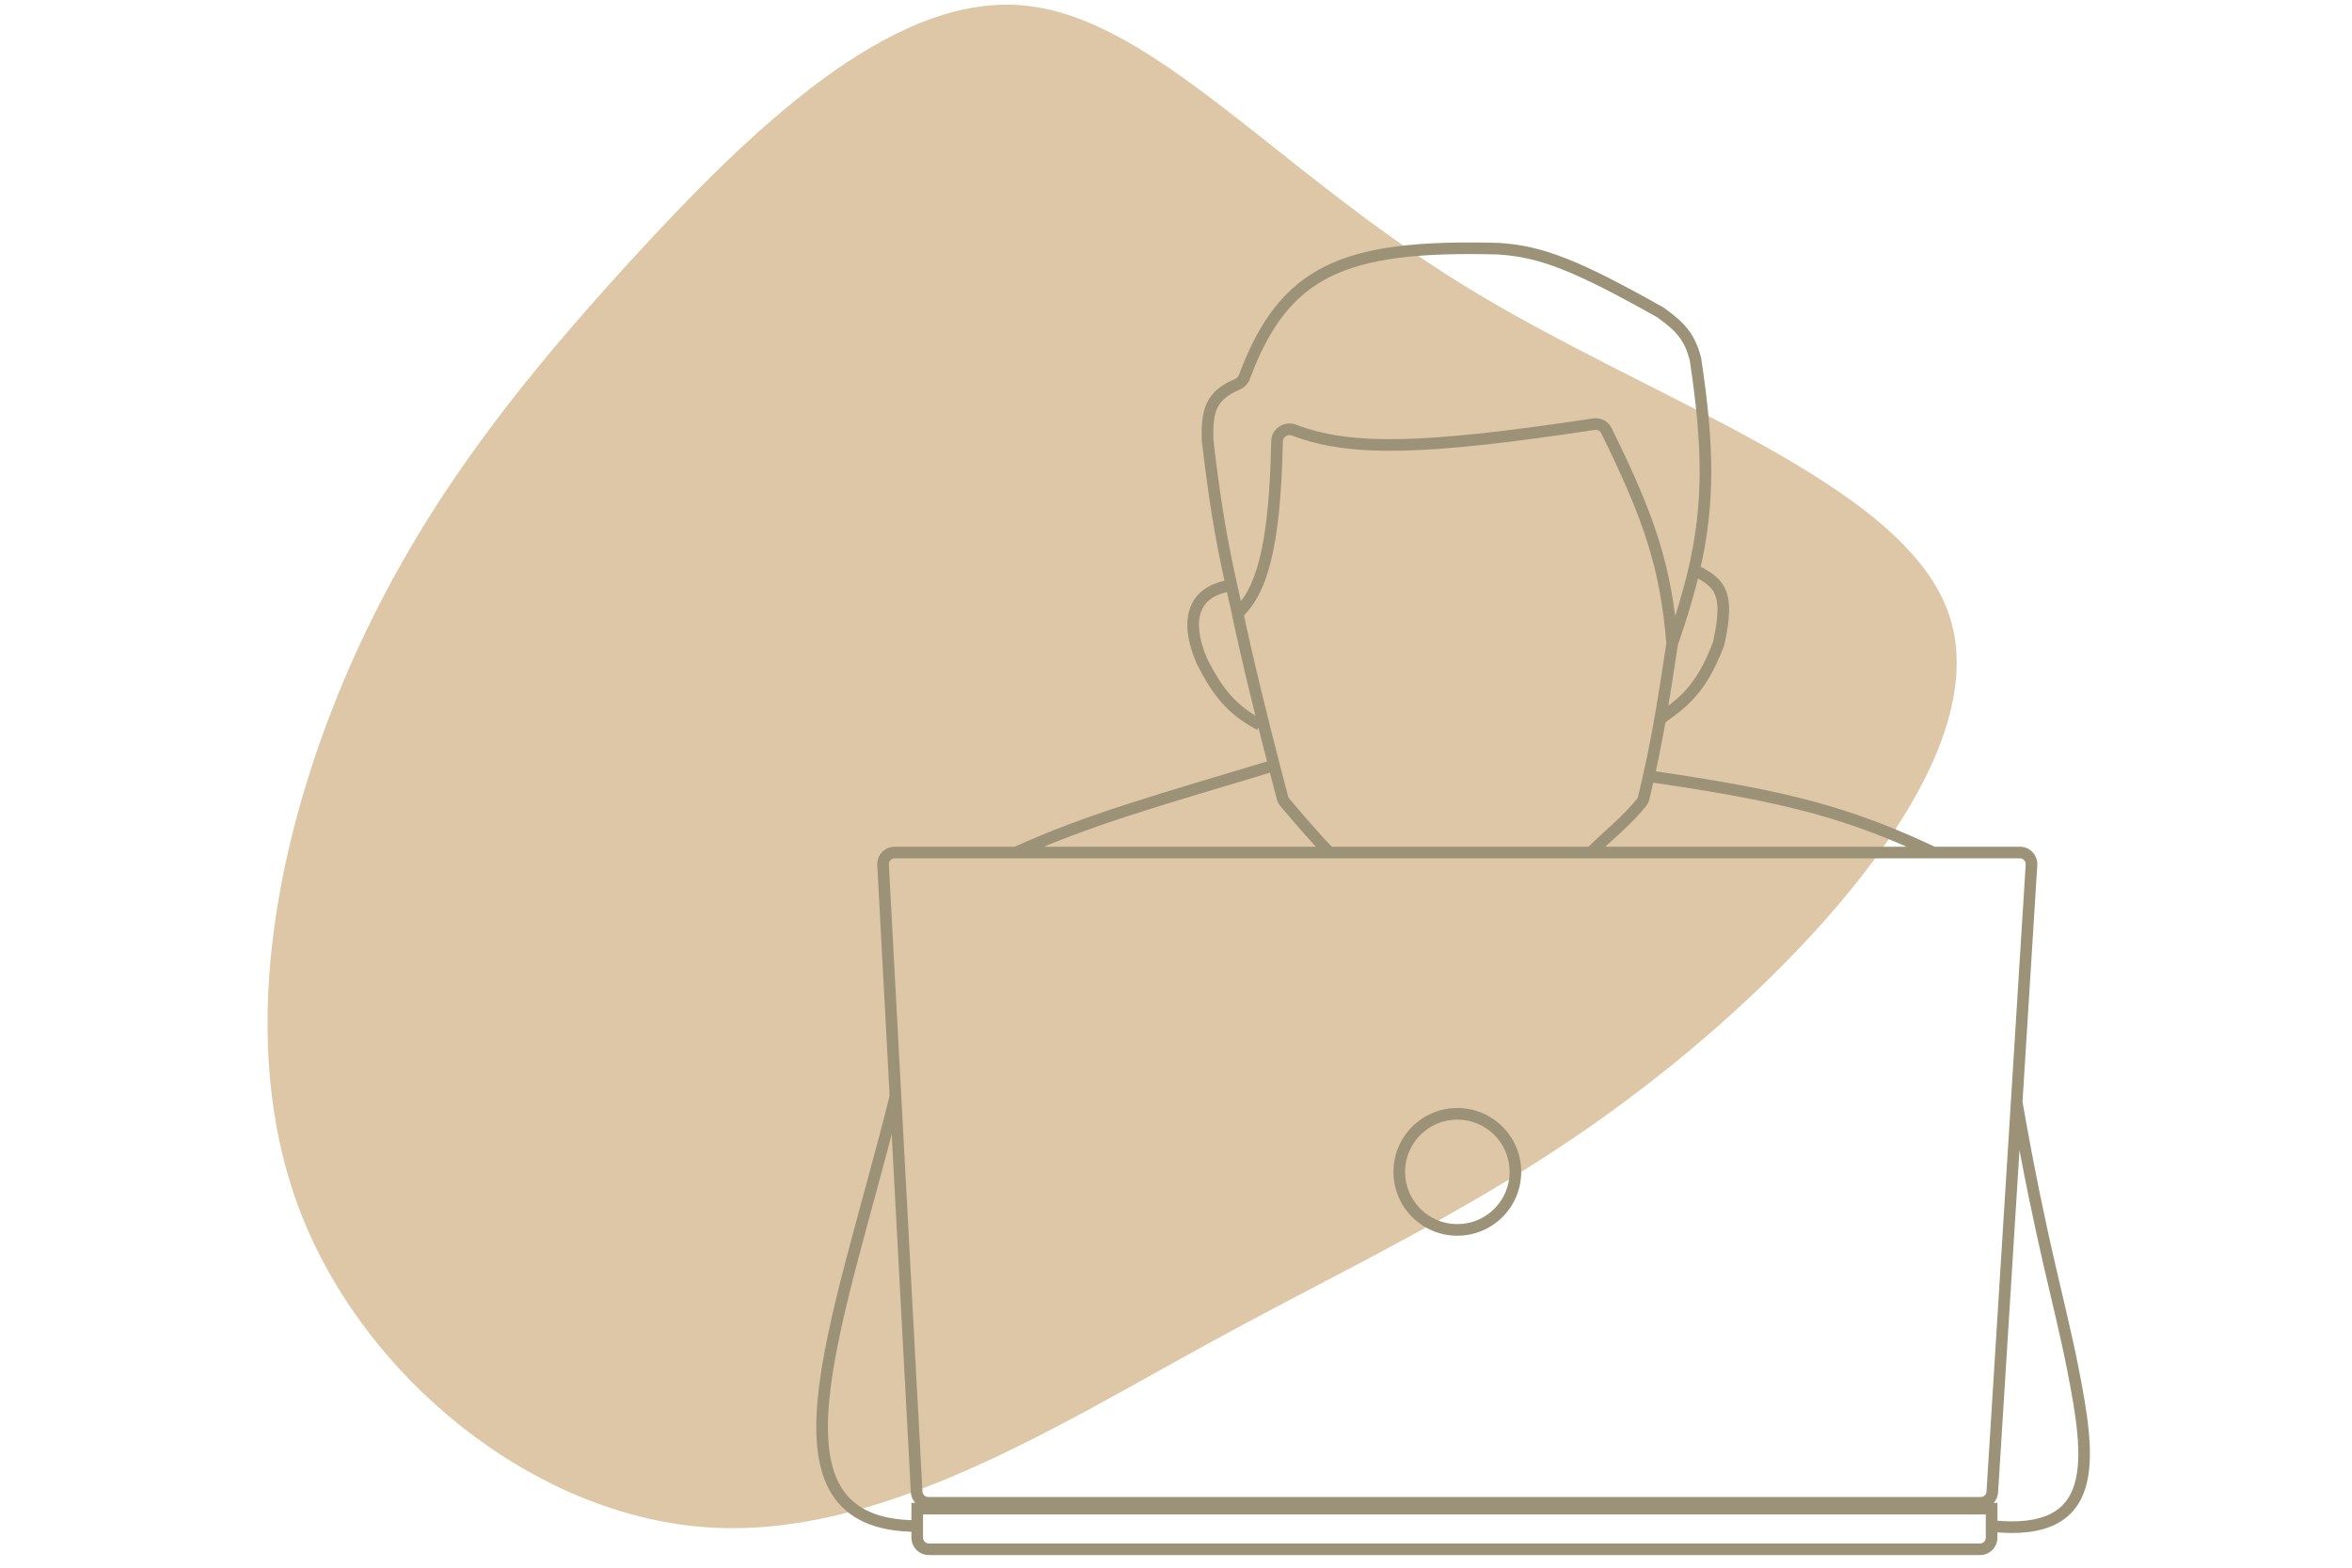 <svg width="297" height="198" viewBox="75 33 158 135" fill="none" xmlns="http://www.w3.org/2000/svg">
<path d="M178.652 57.498C194.921 67.563 216.8 74.493 220.595 86.043C224.39 97.626 210.101 113.862 196.736 124.686C183.371 135.51 170.996 140.922 157.235 148.446C143.507 155.937 128.393 165.573 113.543 164.517C98.693 163.461 84.074 151.713 78.53 137.16C73.019 122.607 76.55 105.216 82.523 91.191C88.529 77.166 96.944 66.507 107.108 55.386C117.305 44.265 129.251 32.649 140.537 33.441C151.79 34.233 162.416 47.466 178.652 57.498Z" fill="#DDC7A6"/>
<g style="mix-blend-mode:difference">
<path d="M198.604 82.071L198.117 81.958L198.117 81.958L198.604 82.071ZM198.722 63.914L199.217 63.84L199.213 63.813L199.206 63.786L198.722 63.914ZM195.722 59.914L196.014 59.508L195.992 59.492L195.968 59.479L195.722 59.914ZM181.722 54.414L181.751 53.915L181.743 53.915L181.735 53.915L181.722 54.414ZM156.722 70.915L156.223 70.929L156.223 70.951L156.226 70.973L156.722 70.915ZM159.222 85.415L159.712 85.314L159.71 85.302L159.222 85.415ZM156.222 89.915L155.763 90.111L155.769 90.125L155.775 90.138L156.222 89.915ZM200.722 88.415L201.191 88.59L201.203 88.557L201.21 88.523L200.722 88.415ZM195.683 94.915L195.191 94.828L195.191 94.828L195.683 94.915ZM140.015 105.959C139.764 106.074 139.653 106.37 139.767 106.622C139.882 106.873 140.178 106.984 140.43 106.869L140.015 105.959ZM195.295 99.42C195.022 99.38 194.768 99.569 194.728 99.842C194.688 100.115 194.877 100.369 195.15 100.409L195.295 99.42ZM219.01 106.867C219.26 106.984 219.557 106.877 219.675 106.627C219.792 106.377 219.685 106.079 219.435 105.962L219.01 106.867ZM130.332 127.536C130.399 127.268 130.237 126.996 129.969 126.929C129.701 126.862 129.429 127.025 129.362 127.293L130.332 127.536ZM131.722 164.914C131.999 164.914 132.222 164.691 132.222 164.414C132.222 164.138 131.999 163.914 131.722 163.914V164.914ZM226.871 127.828C226.823 127.556 226.564 127.374 226.292 127.422C226.02 127.47 225.838 127.729 225.886 128.001L226.871 127.828ZM224.275 163.917C224 163.888 223.754 164.087 223.725 164.362C223.696 164.637 223.895 164.883 224.17 164.912L224.275 163.917ZM231.222 150.914L230.732 151.01L231.222 150.914ZM131.672 161.468L131.172 161.495L131.672 161.468ZM224.281 161.477L223.782 161.446L224.281 161.477ZM128.779 107.468L129.278 107.441L128.779 107.468ZM194.097 102.078L193.703 101.77L193.703 101.77L194.097 102.078ZM194.271 101.714L193.784 101.597L194.271 101.714ZM227.656 107.477L228.155 107.508L228.155 107.508L227.656 107.477ZM159.883 65.476L160.351 65.651L159.883 65.476ZM159.292 66.087L159.489 66.547L159.292 66.087ZM189.994 69.525L190.069 70.019L189.994 69.525ZM191.047 70.069L191.495 69.847L191.047 70.069ZM163.363 102.083L163.746 101.761L163.746 101.761L163.363 102.083ZM163.166 101.701L162.682 101.829L163.166 101.701ZM162.698 70.995L163.197 71.004L162.698 70.995ZM164.168 70.04L163.99 70.508L164.168 70.04ZM159.559 86.284C160.684 85.26 161.546 83.789 162.15 81.407C162.752 79.035 163.106 75.73 163.197 71.004L162.198 70.985C162.107 75.683 161.755 78.899 161.181 81.161C160.609 83.414 159.825 84.69 158.886 85.545L159.559 86.284ZM163.99 70.508C169.015 72.42 175.445 72.226 190.069 70.019L189.919 69.031C175.249 71.244 169.086 71.377 164.345 69.573L163.99 70.508ZM190.599 70.29C194.347 77.879 195.676 81.969 196.224 88.457L197.221 88.372C196.659 81.721 195.278 77.507 191.495 69.847L190.599 70.29ZM197.195 88.579C197.998 86.265 198.628 84.182 199.092 82.184L198.117 81.958C197.664 83.911 197.046 85.959 196.25 88.25L197.195 88.579ZM199.092 82.184C200.418 76.462 200.371 71.484 199.217 63.84L198.228 63.989C199.371 71.561 199.406 76.402 198.117 81.958L199.092 82.184ZM199.206 63.786C198.945 62.805 198.617 62.059 198.1 61.386C197.589 60.722 196.916 60.157 196.014 59.508L195.43 60.321C196.309 60.952 196.887 61.449 197.307 61.996C197.72 62.534 198.002 63.148 198.239 64.043L199.206 63.786ZM195.968 59.479C188.825 55.458 185.617 54.139 181.751 53.915L181.693 54.914C185.308 55.123 188.338 56.331 195.477 60.35L195.968 59.479ZM181.735 53.915C175.071 53.739 170.36 54.198 166.874 55.916C163.35 57.653 161.153 60.636 159.414 65.301L160.351 65.651C162.04 61.119 164.105 58.396 167.316 56.813C170.565 55.212 175.059 54.739 181.709 54.914L181.735 53.915ZM159.095 65.627C157.877 66.15 157.096 66.782 156.662 67.693C156.242 68.573 156.184 69.641 156.223 70.929L157.222 70.9C157.184 69.618 157.257 68.767 157.564 68.124C157.857 67.51 158.399 67.014 159.489 66.547L159.095 65.627ZM162.98 102.404C163.561 103.095 165.876 105.835 166.88 106.779L167.565 106.05C166.615 105.157 164.347 102.476 163.746 101.761L162.98 102.404ZM190.076 106.768C190.812 106.034 191.59 105.347 192.363 104.626C193.126 103.914 193.872 103.179 194.491 102.386L193.703 101.77C193.134 102.499 192.436 103.19 191.68 103.895C190.935 104.59 190.12 105.311 189.369 106.061L190.076 106.768ZM156.226 70.973C156.821 76.062 157.321 79.144 158.284 83.522L159.26 83.307C158.306 78.967 157.811 75.919 157.219 70.856L156.226 70.973ZM158.284 83.522C158.424 84.159 158.574 84.824 158.735 85.526L159.71 85.302C159.549 84.603 159.4 83.941 159.26 83.307L158.284 83.522ZM158.703 82.919C156.91 83.167 155.702 84.001 155.213 85.355C154.742 86.66 154.993 88.315 155.763 90.111L156.682 89.718C155.952 88.014 155.809 86.649 156.154 85.695C156.48 84.789 157.297 84.123 158.84 83.91L158.703 82.919ZM155.775 90.138C156.537 91.662 157.265 92.788 158.097 93.688C158.933 94.591 159.856 95.248 160.986 95.855L161.459 94.974C160.401 94.405 159.574 93.811 158.832 93.009C158.086 92.203 157.407 91.166 156.67 89.691L155.775 90.138ZM198.376 82.516C199.478 83.081 200.091 83.473 200.394 84.172C200.708 84.896 200.733 86.062 200.234 88.306L201.21 88.523C201.712 86.267 201.764 84.818 201.312 83.774C200.849 82.705 199.903 82.175 198.833 81.626L198.376 82.516ZM194.757 101.83C195.339 99.399 195.762 97.353 196.176 95.001L195.191 94.828C194.781 97.16 194.362 99.186 193.784 101.597L194.757 101.83ZM196.176 95.001C196.504 93.137 196.826 91.081 197.217 88.489L196.228 88.34C195.837 90.93 195.517 92.976 195.191 94.828L196.176 95.001ZM200.254 88.239C199.52 90.196 198.767 91.422 197.982 92.32C197.193 93.223 196.355 93.816 195.392 94.508L195.975 95.321C196.926 94.638 197.858 93.981 198.735 92.978C199.616 91.97 200.425 90.633 201.191 88.59L200.254 88.239ZM158.732 85.514C159.592 89.725 161.056 95.551 161.955 99.039L162.923 98.79C162.024 95.301 160.567 89.498 159.712 85.314L158.732 85.514ZM161.955 99.039C162.306 100.401 162.571 101.409 162.682 101.829L163.649 101.573C163.538 101.155 163.273 100.149 162.923 98.79L161.955 99.039ZM162.294 98.436C152.467 101.401 146.291 103.101 140.015 105.959L140.43 106.869C146.628 104.046 152.718 102.37 162.583 99.393L162.294 98.436ZM195.15 100.409C206.356 102.052 211.662 103.414 219.01 106.867L219.435 105.962C211.965 102.452 206.553 101.07 195.295 99.42L195.15 100.409ZM129.362 127.293C128.112 132.295 126.736 137.08 125.579 141.507C124.426 145.914 123.495 149.948 123.162 153.366C122.832 156.768 123.082 159.662 124.399 161.716C125.745 163.814 128.119 164.914 131.722 164.914V163.914C128.325 163.914 126.34 162.89 125.241 161.176C124.113 159.417 123.832 156.811 124.158 153.463C124.482 150.131 125.394 146.165 126.546 141.76C127.693 137.374 129.083 132.534 130.332 127.536L129.362 127.293ZM225.886 128.001C226.98 134.238 227.905 138.522 228.7 141.985C229.496 145.454 230.157 148.072 230.732 151.01L231.713 150.818C231.134 147.859 230.465 145.205 229.674 141.761C228.883 138.312 227.962 134.046 226.871 127.828L225.886 128.001ZM230.732 151.01C231.107 152.928 231.446 154.77 231.6 156.444C231.754 158.124 231.716 159.591 231.368 160.773C231.025 161.935 230.385 162.812 229.308 163.359C228.21 163.918 226.602 164.162 224.275 163.917L224.17 164.912C226.593 165.167 228.422 164.932 229.762 164.251C231.123 163.558 231.92 162.436 232.327 161.056C232.728 159.695 232.754 158.08 232.595 156.353C232.436 154.621 232.088 152.734 231.713 150.818L230.732 151.01ZM129.777 106.914H226.658V105.914H129.777V106.914ZM227.157 107.446L223.782 161.446L224.78 161.508L228.155 107.508L227.157 107.446ZM223.283 161.914H132.67V162.914H223.283V161.914ZM132.171 161.441L129.278 107.441L128.28 107.495L131.172 161.495L132.171 161.441ZM132.67 161.914C132.404 161.914 132.185 161.707 132.171 161.441L131.172 161.495C131.215 162.291 131.873 162.914 132.67 162.914V161.914ZM223.782 161.446C223.766 161.709 223.547 161.914 223.283 161.914V162.914C224.075 162.914 224.731 162.299 224.78 161.508L223.782 161.446ZM129.777 105.914C128.917 105.914 128.234 106.636 128.28 107.495L129.278 107.441C129.263 107.155 129.491 106.914 129.777 106.914V105.914ZM194.491 102.386C194.622 102.219 194.71 102.028 194.757 101.83L193.784 101.597C193.768 101.665 193.74 101.723 193.703 101.77L194.491 102.386ZM226.658 106.914C226.946 106.914 227.175 107.158 227.157 107.446L228.155 107.508C228.209 106.644 227.523 105.914 226.658 105.914V106.914ZM159.414 65.301C159.362 65.442 159.246 65.563 159.095 65.627L159.489 66.547C159.878 66.38 160.198 66.06 160.351 65.651L159.414 65.301ZM190.069 70.019C190.288 69.986 190.505 70.1 190.599 70.29L191.495 69.847C191.204 69.258 190.559 68.934 189.919 69.031L190.069 70.019ZM163.746 101.761C163.7 101.707 163.668 101.644 163.649 101.573L162.682 101.829C162.738 102.039 162.839 102.235 162.98 102.404L163.746 101.761ZM163.197 71.004C163.204 70.645 163.602 70.36 163.99 70.508L164.345 69.573C163.363 69.199 162.219 69.879 162.198 70.985L163.197 71.004ZM132.722 166.914H223.222V165.914H132.722V166.914ZM224.722 165.414V162.914H223.722V165.414H224.722ZM224.722 162.914V162.414H223.722V162.914H224.722ZM131.222 162.414V162.914H132.222V162.414H131.222ZM131.222 162.914V165.414H132.222V162.914H131.222ZM224.222 162.414H131.722V163.414H224.222V162.414ZM223.222 166.914C224.051 166.914 224.722 166.243 224.722 165.414H223.722C223.722 165.691 223.499 165.914 223.222 165.914V166.914ZM132.722 165.914C132.446 165.914 132.222 165.691 132.222 165.414H131.222C131.222 166.243 131.894 166.914 132.722 166.914V165.914ZM182.722 133.914C182.722 136.4 180.708 138.414 178.222 138.414V139.414C181.26 139.414 183.722 136.952 183.722 133.914H182.722ZM178.222 138.414C175.737 138.414 173.722 136.4 173.722 133.914H172.722C172.722 136.952 175.185 139.414 178.222 139.414V138.414ZM173.722 133.914C173.722 131.429 175.737 129.414 178.222 129.414V128.414C175.185 128.414 172.722 130.877 172.722 133.914H173.722ZM178.222 129.414C180.708 129.414 182.722 131.429 182.722 133.914H183.722C183.722 130.877 181.26 128.414 178.222 128.414V129.414Z" fill="#9C9278"/>
</g>
</svg>
